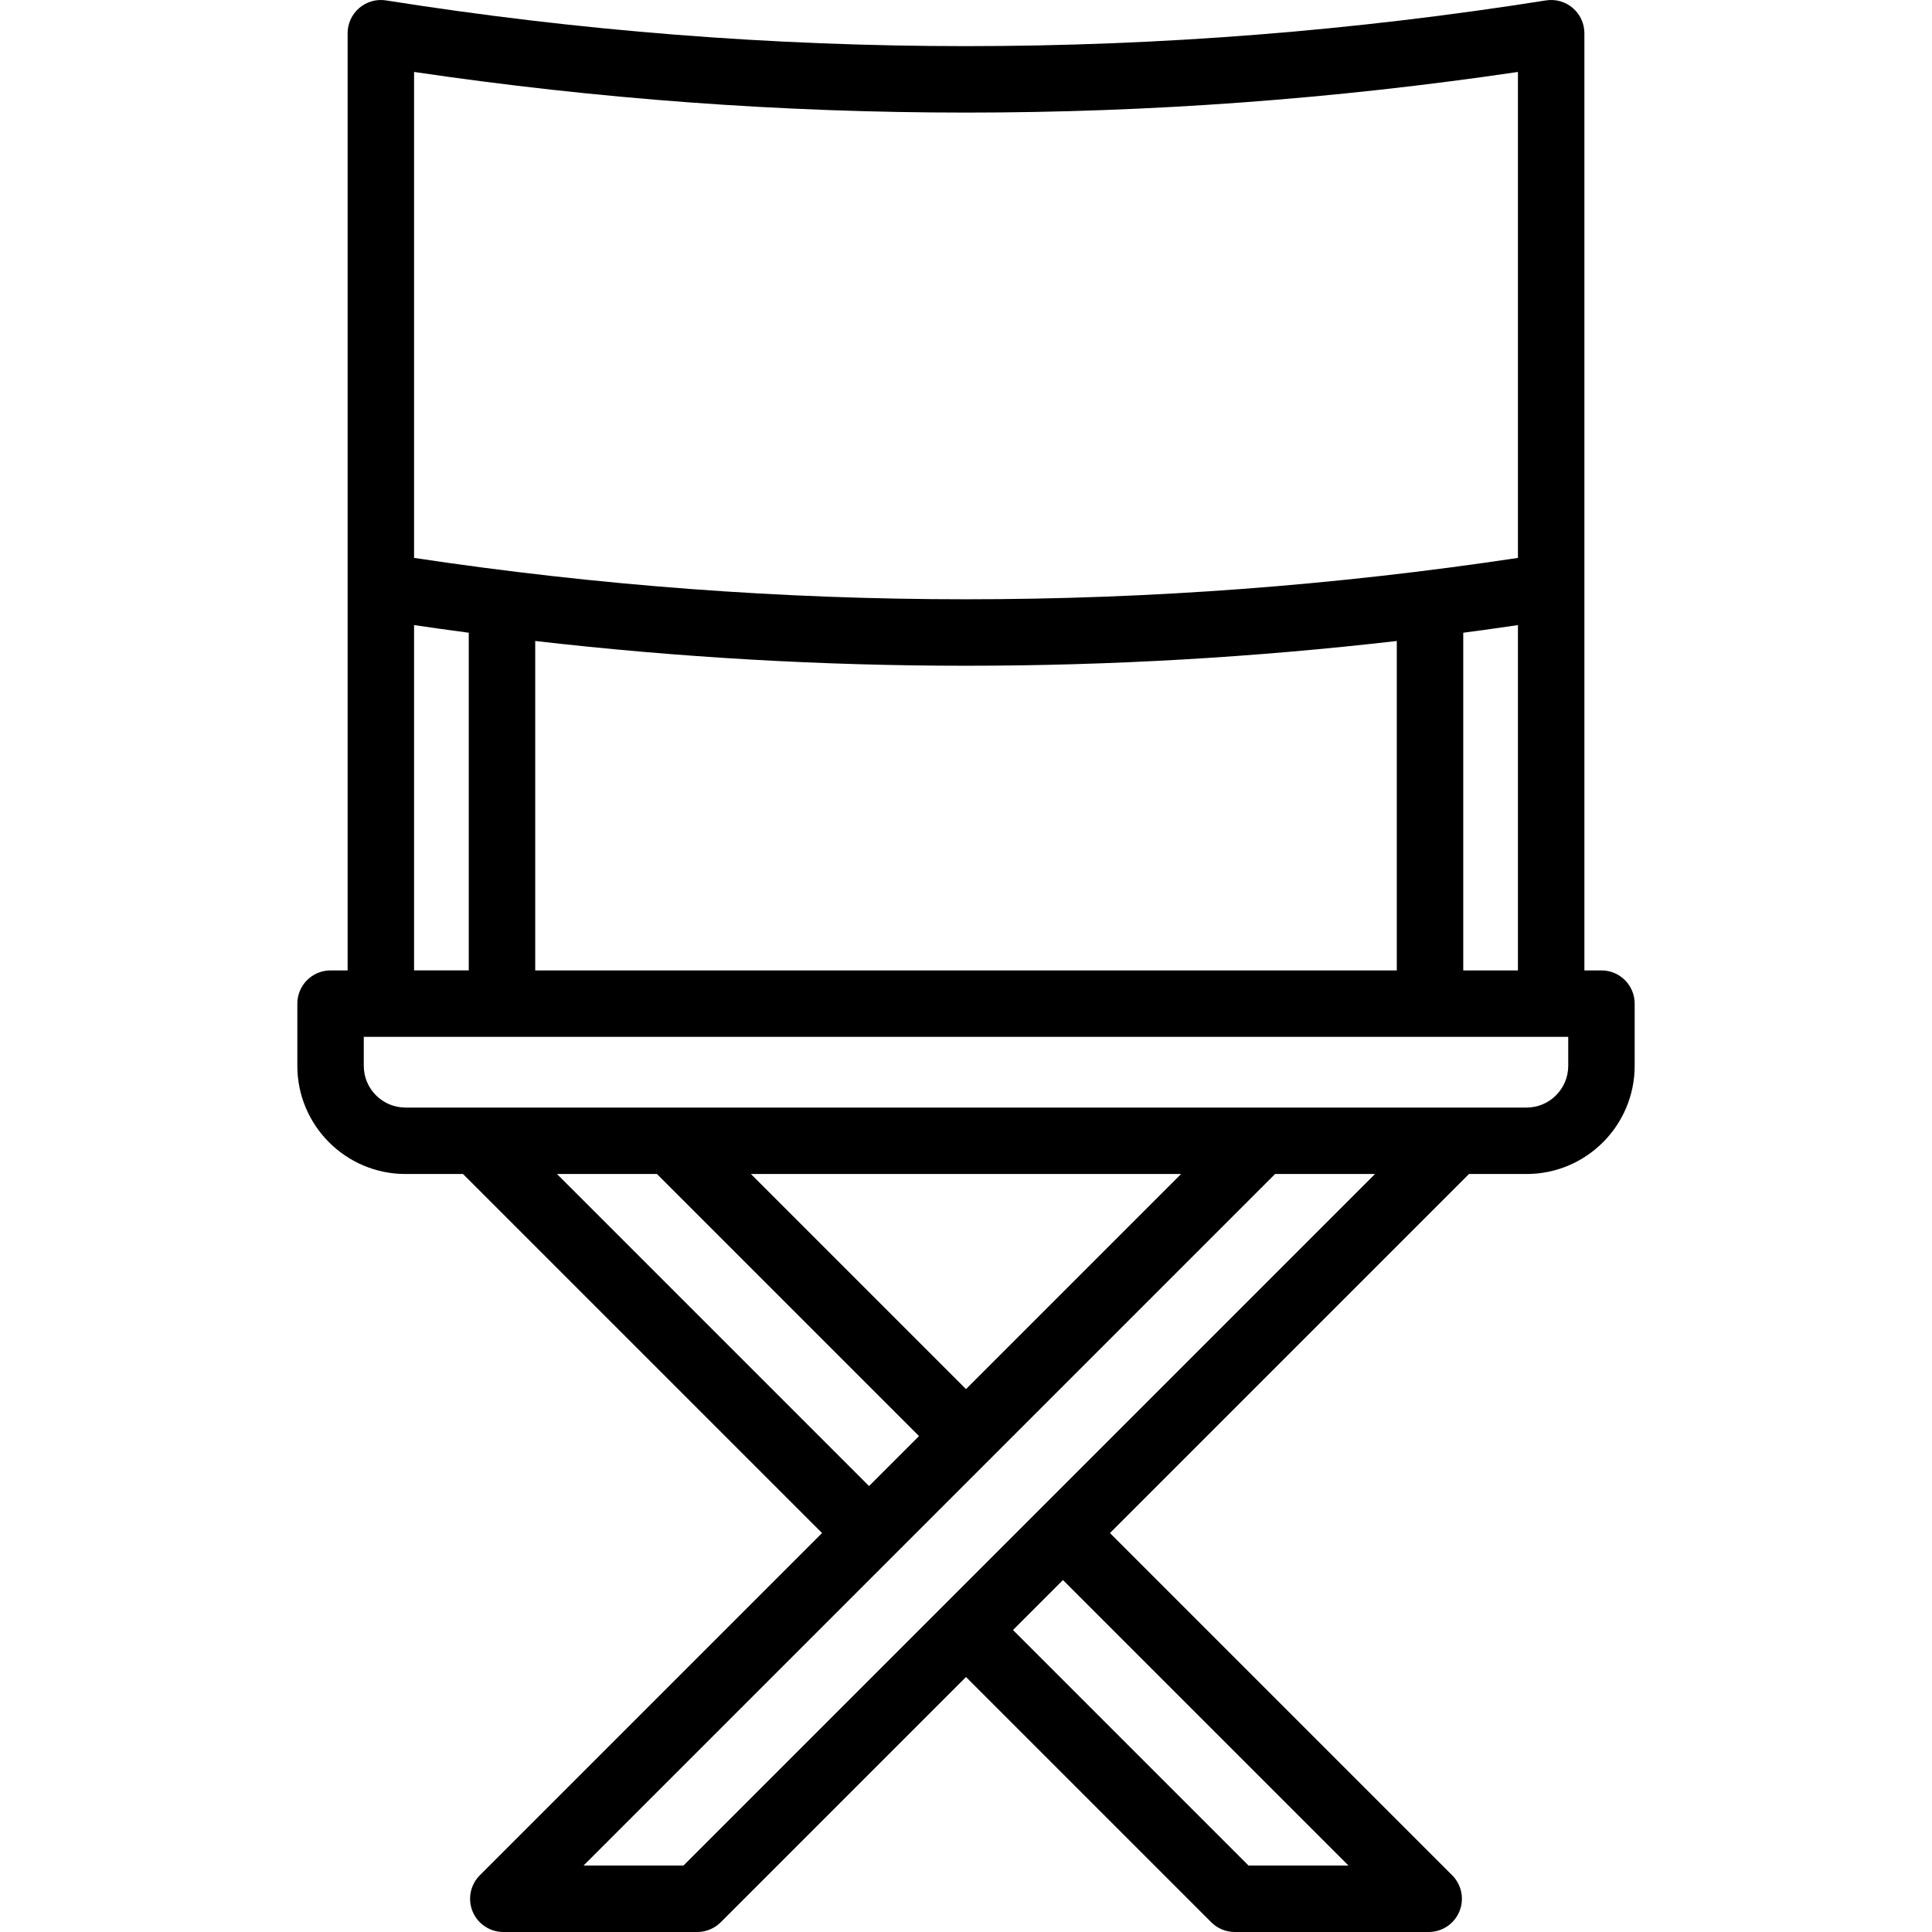 <?xml version="1.0" encoding="iso-8859-1"?>
<!-- Generator: Adobe Illustrator 19.0.0, SVG Export Plug-In . SVG Version: 6.00 Build 0)  -->
<svg version="1.1" id="Layer_1" xmlns="http://www.w3.org/2000/svg" xmlns:xlink="http://www.w3.org/1999/xlink" x="0px" y="0px"
	 viewBox="0 0 512 512" style="enable-background:new 0 0 512 512;" xml:space="preserve">
<g>
	<g>
		<path d="M424.402,257.169h-4.52V8.807c0-2.576-1.128-5.023-3.087-6.696c-1.958-1.673-4.552-2.405-7.096-2.002
			c-101.985,16.153-205.407,16.153-307.393,0c-2.548-0.404-5.138,0.328-7.096,2.002c-1.96,1.673-3.088,4.12-3.088,6.696v248.361
			h-4.52c-4.863,0-8.806,3.943-8.806,8.806v16.493c0,15.801,12.857,28.658,28.658,28.658h15.251l95.149,95.148l-90.695,90.695
			c-2.518,2.518-3.272,6.306-1.909,9.596c1.363,3.291,4.574,5.436,8.135,5.436h51.392c2.335,0,4.576-0.928,6.226-2.58L256,444.421
			l64.998,64.999c1.651,1.652,3.891,2.579,6.226,2.579h51.392c3.562,0,6.772-2.145,8.135-5.436c1.363-3.291,0.609-7.078-1.909-9.596
			l-90.694-90.694l95.148-95.148h15.251c15.802,0,28.658-12.857,28.658-28.658v-16.493
			C433.208,261.111,429.265,257.169,424.402,257.169z M109.733,19.064c97.12,14.364,195.417,14.364,292.537,0V147.85
			c-97.096,14.621-195.44,14.621-292.537,0V19.064z M402.27,165.656v91.514h-14.493v-0.001v-89.487
			C392.611,167.038,397.442,166.37,402.27,165.656z M370.164,169.868v87.301H141.838v-87.301
			c37.96,4.368,76.061,6.562,114.162,6.562C294.103,176.43,332.204,174.236,370.164,169.868z M109.733,165.655
			c4.828,0.714,9.659,1.383,14.493,2.025v89.487h-14.493V165.655z M147.61,311.125h26.487l69.452,69.451l-13.243,13.243
			L147.61,311.125z M199.003,311.125H313l-56.998,56.998L199.003,311.125z M357.36,494.389h-26.487l-62.419-62.419l13.243-13.243
			L357.36,494.389z M181.13,494.389h-26.487l183.264-183.264h26.487L181.13,494.389z M415.596,282.468
			c0,6.091-4.956,11.046-11.046,11.046H107.453c-6.091,0-11.046-4.956-11.046-11.046v-7.687h319.19V282.468z"/>
	</g>
</g>
<g>
</g>
<g>
</g>
<g>
</g>
<g>
</g>
<g>
</g>
<g>
</g>
<g>
</g>
<g>
</g>
<g>
</g>
<g>
</g>
<g>
</g>
<g>
</g>
<g>
</g>
<g>
</g>
<g>
</g>
</svg>
